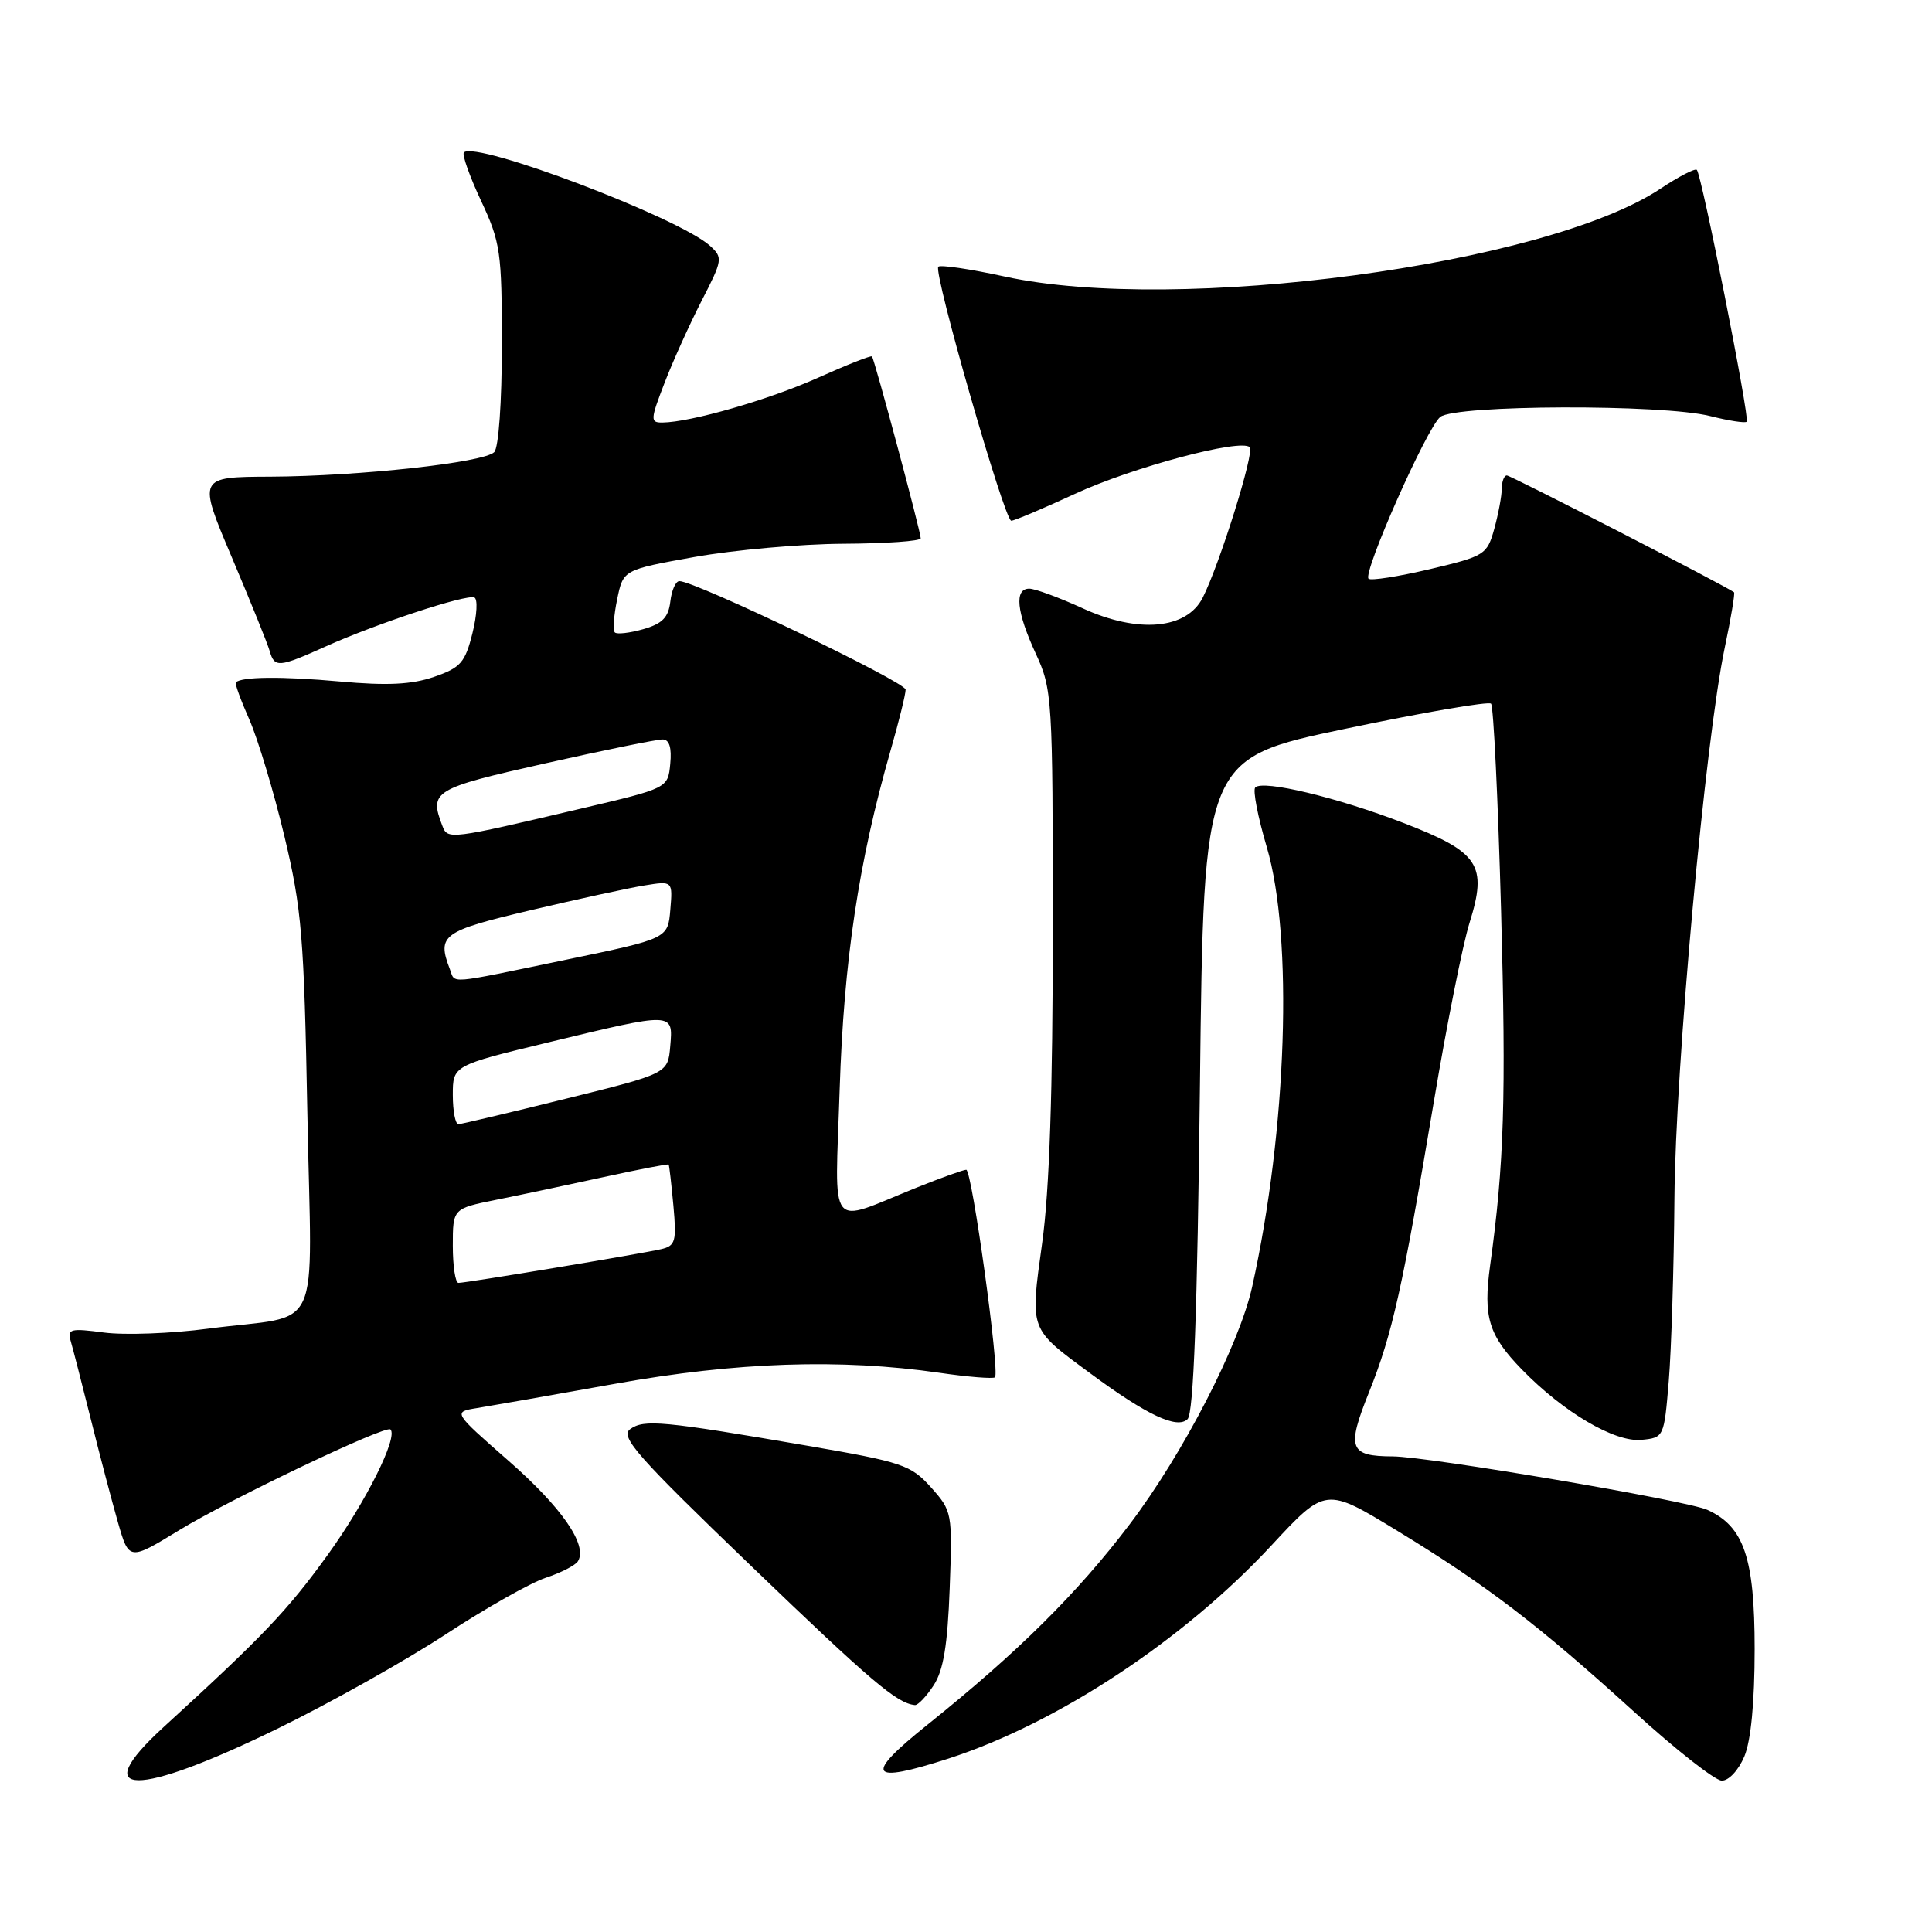 <?xml version="1.0" encoding="UTF-8" standalone="no"?>
<!DOCTYPE svg PUBLIC "-//W3C//DTD SVG 1.1//EN" "http://www.w3.org/Graphics/SVG/1.1/DTD/svg11.dtd" >
<svg xmlns="http://www.w3.org/2000/svg" xmlns:xlink="http://www.w3.org/1999/xlink" version="1.1" viewBox="0 0 256 256">
 <g >
 <path fill="currentColor"
d=" M 36.99 228.95 C 43.85 225.59 53.79 220.01 59.07 216.55 C 64.34 213.10 70.31 209.72 72.32 209.06 C 74.33 208.40 76.25 207.41 76.58 206.87 C 77.90 204.74 74.44 199.74 67.38 193.56 C 60.00 187.09 60.00 187.09 63.25 186.57 C 65.04 186.28 73.25 184.84 81.50 183.36 C 97.58 180.47 111.36 180.01 124.46 181.90 C 128.29 182.46 131.61 182.72 131.84 182.50 C 132.50 181.83 128.79 155.00 128.03 155.00 C 127.66 155.00 124.68 156.07 121.42 157.38 C 109.51 162.17 110.64 163.62 111.26 144.36 C 111.81 127.28 113.77 114.23 117.99 99.50 C 119.10 95.65 120.00 92.00 120.00 91.38 C 120.00 90.37 92.13 77.00 90.02 77.00 C 89.53 77.00 88.99 78.22 88.82 79.72 C 88.57 81.82 87.75 82.65 85.23 83.37 C 83.44 83.88 81.74 84.07 81.47 83.80 C 81.19 83.53 81.33 81.55 81.78 79.40 C 82.58 75.50 82.58 75.50 92.04 73.80 C 97.24 72.87 106.11 72.08 111.75 72.05 C 117.39 72.02 122.00 71.70 122.00 71.33 C 122.00 70.46 115.87 47.58 115.54 47.23 C 115.40 47.08 112.19 48.35 108.40 50.05 C 101.85 52.98 91.53 55.95 87.76 55.99 C 86.15 56.00 86.17 55.62 88.05 50.75 C 89.16 47.86 91.38 42.96 92.97 39.85 C 95.76 34.44 95.80 34.13 94.08 32.57 C 89.96 28.84 63.04 18.63 61.47 20.20 C 61.20 20.47 62.22 23.35 63.74 26.60 C 66.32 32.11 66.50 33.37 66.50 45.70 C 66.50 53.28 66.07 59.33 65.49 59.91 C 64.10 61.30 47.59 63.10 35.85 63.16 C 26.21 63.20 26.21 63.20 30.72 73.85 C 33.20 79.71 35.46 85.29 35.73 86.25 C 36.38 88.51 36.91 88.47 43.22 85.63 C 49.90 82.63 61.74 78.73 62.85 79.17 C 63.32 79.35 63.21 81.48 62.60 83.91 C 61.63 87.80 61.03 88.48 57.51 89.69 C 54.55 90.71 51.31 90.87 45.01 90.30 C 37.40 89.61 32.01 89.66 31.25 90.42 C 31.10 90.57 31.91 92.80 33.05 95.37 C 34.18 97.95 36.27 104.88 37.68 110.78 C 39.99 120.46 40.29 124.04 40.73 147.62 C 41.29 177.74 43.00 174.03 27.62 176.05 C 22.73 176.70 16.51 176.93 13.79 176.57 C 9.33 175.98 8.89 176.09 9.37 177.70 C 9.66 178.69 10.85 183.32 12.02 188.00 C 13.18 192.68 14.80 198.82 15.61 201.66 C 17.09 206.82 17.09 206.82 23.79 202.73 C 30.58 198.59 51.13 188.79 51.74 189.41 C 52.77 190.44 48.51 198.96 43.47 205.96 C 38.13 213.37 34.87 216.80 21.72 228.81 C 11.43 238.20 17.96 238.26 36.99 228.95 Z  M 231.13 232.75 C 232.01 230.66 232.50 225.57 232.50 218.50 C 232.50 206.44 231.09 202.27 226.25 200.07 C 223.52 198.82 189.29 193.01 184.56 192.98 C 178.79 192.96 178.41 191.94 181.39 184.51 C 184.51 176.71 185.83 170.77 190.02 145.81 C 191.71 135.74 193.82 125.15 194.72 122.28 C 197.12 114.59 196.01 112.92 185.95 109.04 C 177.22 105.67 167.36 103.31 166.33 104.34 C 165.98 104.69 166.67 108.24 167.85 112.23 C 171.38 124.15 170.54 149.68 165.92 170.50 C 164.20 178.23 156.78 192.62 149.67 202.00 C 142.75 211.12 134.86 218.94 122.96 228.48 C 114.40 235.33 115.07 236.44 125.68 233.02 C 140.11 228.35 156.78 217.36 168.45 204.80 C 175.65 197.04 175.65 197.04 185.20 202.87 C 197.00 210.06 203.82 215.28 216.57 226.86 C 222.03 231.83 227.23 235.91 228.13 235.94 C 229.05 235.98 230.35 234.58 231.13 232.75 Z  M 123.71 223.32 C 125.01 221.34 125.56 218.00 125.84 210.46 C 126.21 200.43 126.17 200.23 123.36 197.08 C 120.69 194.11 119.60 193.74 107.00 191.57 C 87.84 188.28 85.33 188.04 83.50 189.37 C 82.13 190.38 84.43 192.98 99.55 207.52 C 115.48 222.84 118.85 225.70 121.23 225.93 C 121.63 225.97 122.74 224.80 123.71 223.32 Z  M 221.12 183.00 C 221.46 178.88 221.80 167.99 221.87 158.81 C 222.01 141.25 225.95 98.11 228.55 85.76 C 229.37 81.88 229.91 78.60 229.77 78.48 C 228.85 77.74 200.20 63.00 199.66 63.00 C 199.30 63.00 199.00 63.79 198.99 64.75 C 198.99 65.71 198.54 68.10 198.00 70.07 C 197.04 73.51 196.75 73.69 189.44 75.42 C 185.27 76.40 181.63 76.97 181.34 76.68 C 180.55 75.89 189.06 56.69 190.84 55.25 C 192.84 53.63 220.28 53.54 226.60 55.13 C 229.06 55.75 231.24 56.09 231.45 55.88 C 231.88 55.44 225.48 23.15 224.84 22.51 C 224.60 22.27 222.41 23.41 219.96 25.04 C 204.79 35.10 156.02 41.62 133.17 36.65 C 128.58 35.65 124.61 35.06 124.33 35.34 C 123.63 36.03 133.10 69.00 134.00 69.00 C 134.39 69.00 138.19 67.40 142.43 65.44 C 150.07 61.91 164.42 58.08 165.60 59.26 C 166.25 59.92 161.62 74.73 159.37 79.19 C 157.24 83.40 150.80 83.97 143.45 80.60 C 140.32 79.17 137.14 78.00 136.38 78.00 C 134.38 78.00 134.68 81.06 137.25 86.62 C 139.43 91.35 139.50 92.45 139.50 123.00 C 139.50 144.56 139.06 157.72 138.09 164.71 C 136.48 176.40 136.32 175.96 144.50 182.00 C 151.97 187.52 155.99 189.40 157.36 188.04 C 158.16 187.24 158.65 173.99 159.00 143.70 C 159.50 100.50 159.50 100.50 178.24 96.57 C 188.54 94.41 197.24 92.91 197.57 93.24 C 197.90 93.56 198.49 105.91 198.90 120.67 C 199.58 145.54 199.31 154.18 197.45 167.67 C 196.51 174.52 197.23 176.91 201.65 181.46 C 207.18 187.14 213.95 191.13 217.50 190.79 C 220.48 190.50 220.50 190.44 221.12 183.00 Z  M 60.00 165.07 C 60.00 160.14 60.00 160.14 65.75 158.98 C 68.91 158.35 75.31 156.99 79.98 155.97 C 84.64 154.95 88.52 154.20 88.60 154.31 C 88.68 154.41 88.96 156.87 89.23 159.77 C 89.66 164.50 89.50 165.08 87.60 165.52 C 85.05 166.12 61.81 169.99 60.75 169.99 C 60.34 170.00 60.00 167.78 60.00 165.07 Z  M 60.00 145.09 C 60.00 141.18 60.00 141.18 72.78 138.09 C 89.30 134.10 89.20 134.09 88.81 138.62 C 88.50 142.24 88.50 142.24 75.00 145.58 C 67.58 147.42 61.16 148.94 60.75 148.96 C 60.34 148.98 60.00 147.24 60.00 145.09 Z  M 59.61 128.42 C 57.88 123.90 58.60 123.38 70.31 120.61 C 76.54 119.14 83.32 117.66 85.38 117.33 C 89.14 116.72 89.14 116.72 88.82 120.54 C 88.50 124.37 88.50 124.37 75.00 127.17 C 59.00 130.49 60.36 130.38 59.61 128.42 Z  M 58.62 109.44 C 56.85 104.83 57.42 104.48 72.25 101.15 C 80.09 99.39 87.09 97.96 87.81 97.98 C 88.69 97.99 89.02 99.08 88.81 101.22 C 88.50 104.44 88.50 104.44 77.00 107.14 C 59.55 111.25 59.32 111.28 58.62 109.44 Z "/>
</g>
</svg>